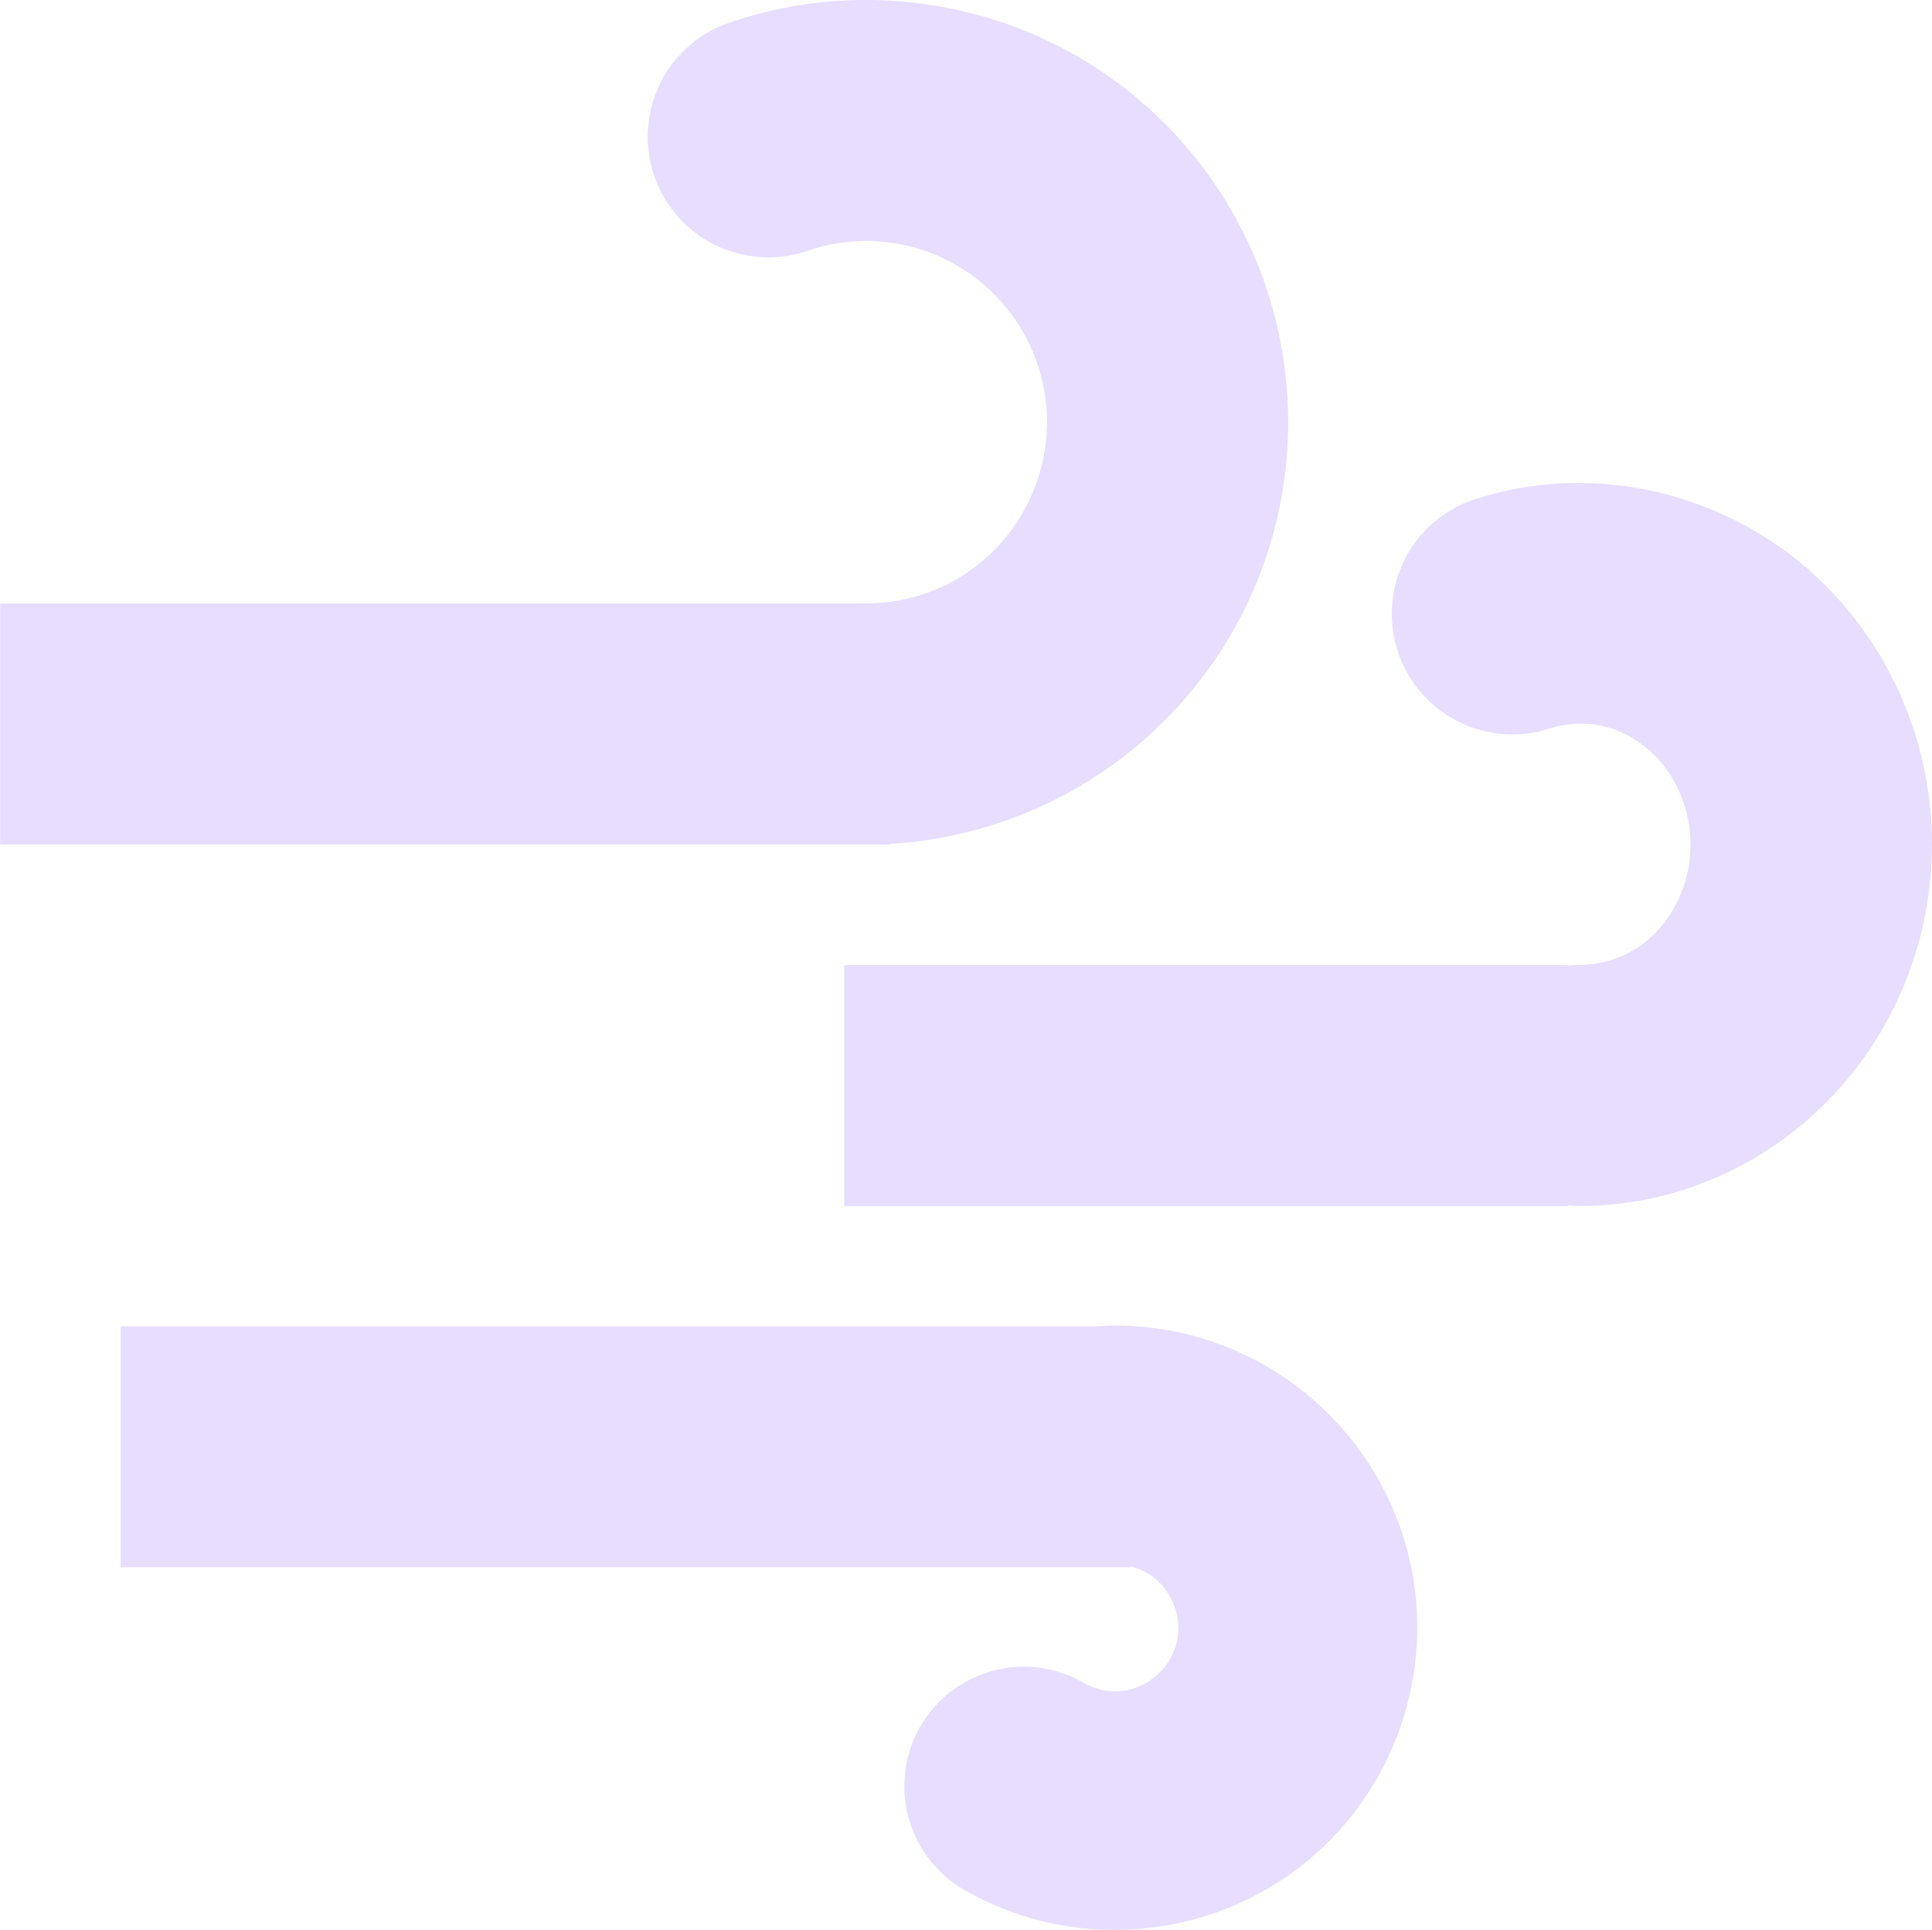 <svg xmlns="http://www.w3.org/2000/svg" xmlns:osb="http://www.openswatchbook.org/uri/2009/osb" width="16.022" height="16.009" version="1.1" viewBox="0 0 16.02 16.01">
 <title id="title9167">
  Gnome Symbolic Icon Theme
 </title>
 <defs>
  <linearGradient id="linearGradient19282" gradientTransform="matrix(-2.737,0.282,-0.189,-1,239.54,-879.456)" osb:paint="solid">
   <stop id="stop19284" offset="0" style="stop-color:#E6DDFF666"/>
  </linearGradient>
 </defs>
 <g id="layer9" transform="translate(-421,-276.994)">
  <path d="m 429.053,277.105 c -0.644,-0.166 -1.335,-0.149 -1.99,0.072 a 1,1 0 1 0 0.639,1.895 c 0.564,-0.19 1.181,-0.032 1.584,0.408 0.403,0.44 0.508,1.07 0.27,1.617 -0.239,0.548 -0.77,0.899 -1.365,0.902 a 1,1 0 1 0 0.012,2 c 1.382,-0.008 2.635,-0.836 3.188,-2.104 0.552,-1.267 0.305,-2.748 -0.629,-3.768 -0.467,-0.51 -1.063,-0.858 -1.707,-1.023 z" style="fill:#E6DDFF"/>
  <path d="m 421,282 v 2 h 7.381 v -2 z" style="fill:#E6DDFF;fill-rule:evenodd"/>
  <path d="m 434.904,281.119 c -0.535,-0.158 -1.114,-0.162 -1.666,0.014 a 1,1 0 1 0 0.607,1.906 c 0.335,-0.107 0.684,-0.009 0.932,0.283 0.247,0.292 0.314,0.732 0.156,1.1 -0.158,0.367 -0.48,0.574 -0.826,0.576 a 1,1 0 1 0 0.012,2 c 1.158,-0.007 2.195,-0.724 2.652,-1.787 0.457,-1.064 0.279,-2.298 -0.469,-3.182 -0.374,-0.442 -0.864,-0.753 -1.398,-0.91 z" style="fill:#E6DDFF"/>
  <path d="m 428,285 v 2 h 6 v -2 z" style="fill:#E6DDFF;fill-rule:evenodd"/>
  <path d="m 430.465,292.994 c -0.502,0.044 -1.016,-0.061 -1.471,-0.324 a 0.991,0.991 0 1 1 0.992,-1.717 c 0.193,0.112 0.425,0.091 0.596,-0.053 0.171,-0.144 0.233,-0.371 0.156,-0.582 -0.077,-0.211 -0.267,-0.346 -0.49,-0.346 a 0.991,0.991 0 1 1 0,-1.982 c 1.05,0 1.995,0.663 2.354,1.65 0.359,0.987 0.06,2.102 -0.744,2.777 -0.402,0.338 -0.891,0.532 -1.393,0.576 z" style="fill:#E6DDFF"/>
  <path d="m 422,287.996 v 2 h 8.375 v -2 z" style="fill:#E6DDFF;fill-rule:evenodd"/>
 </g>
</svg>
